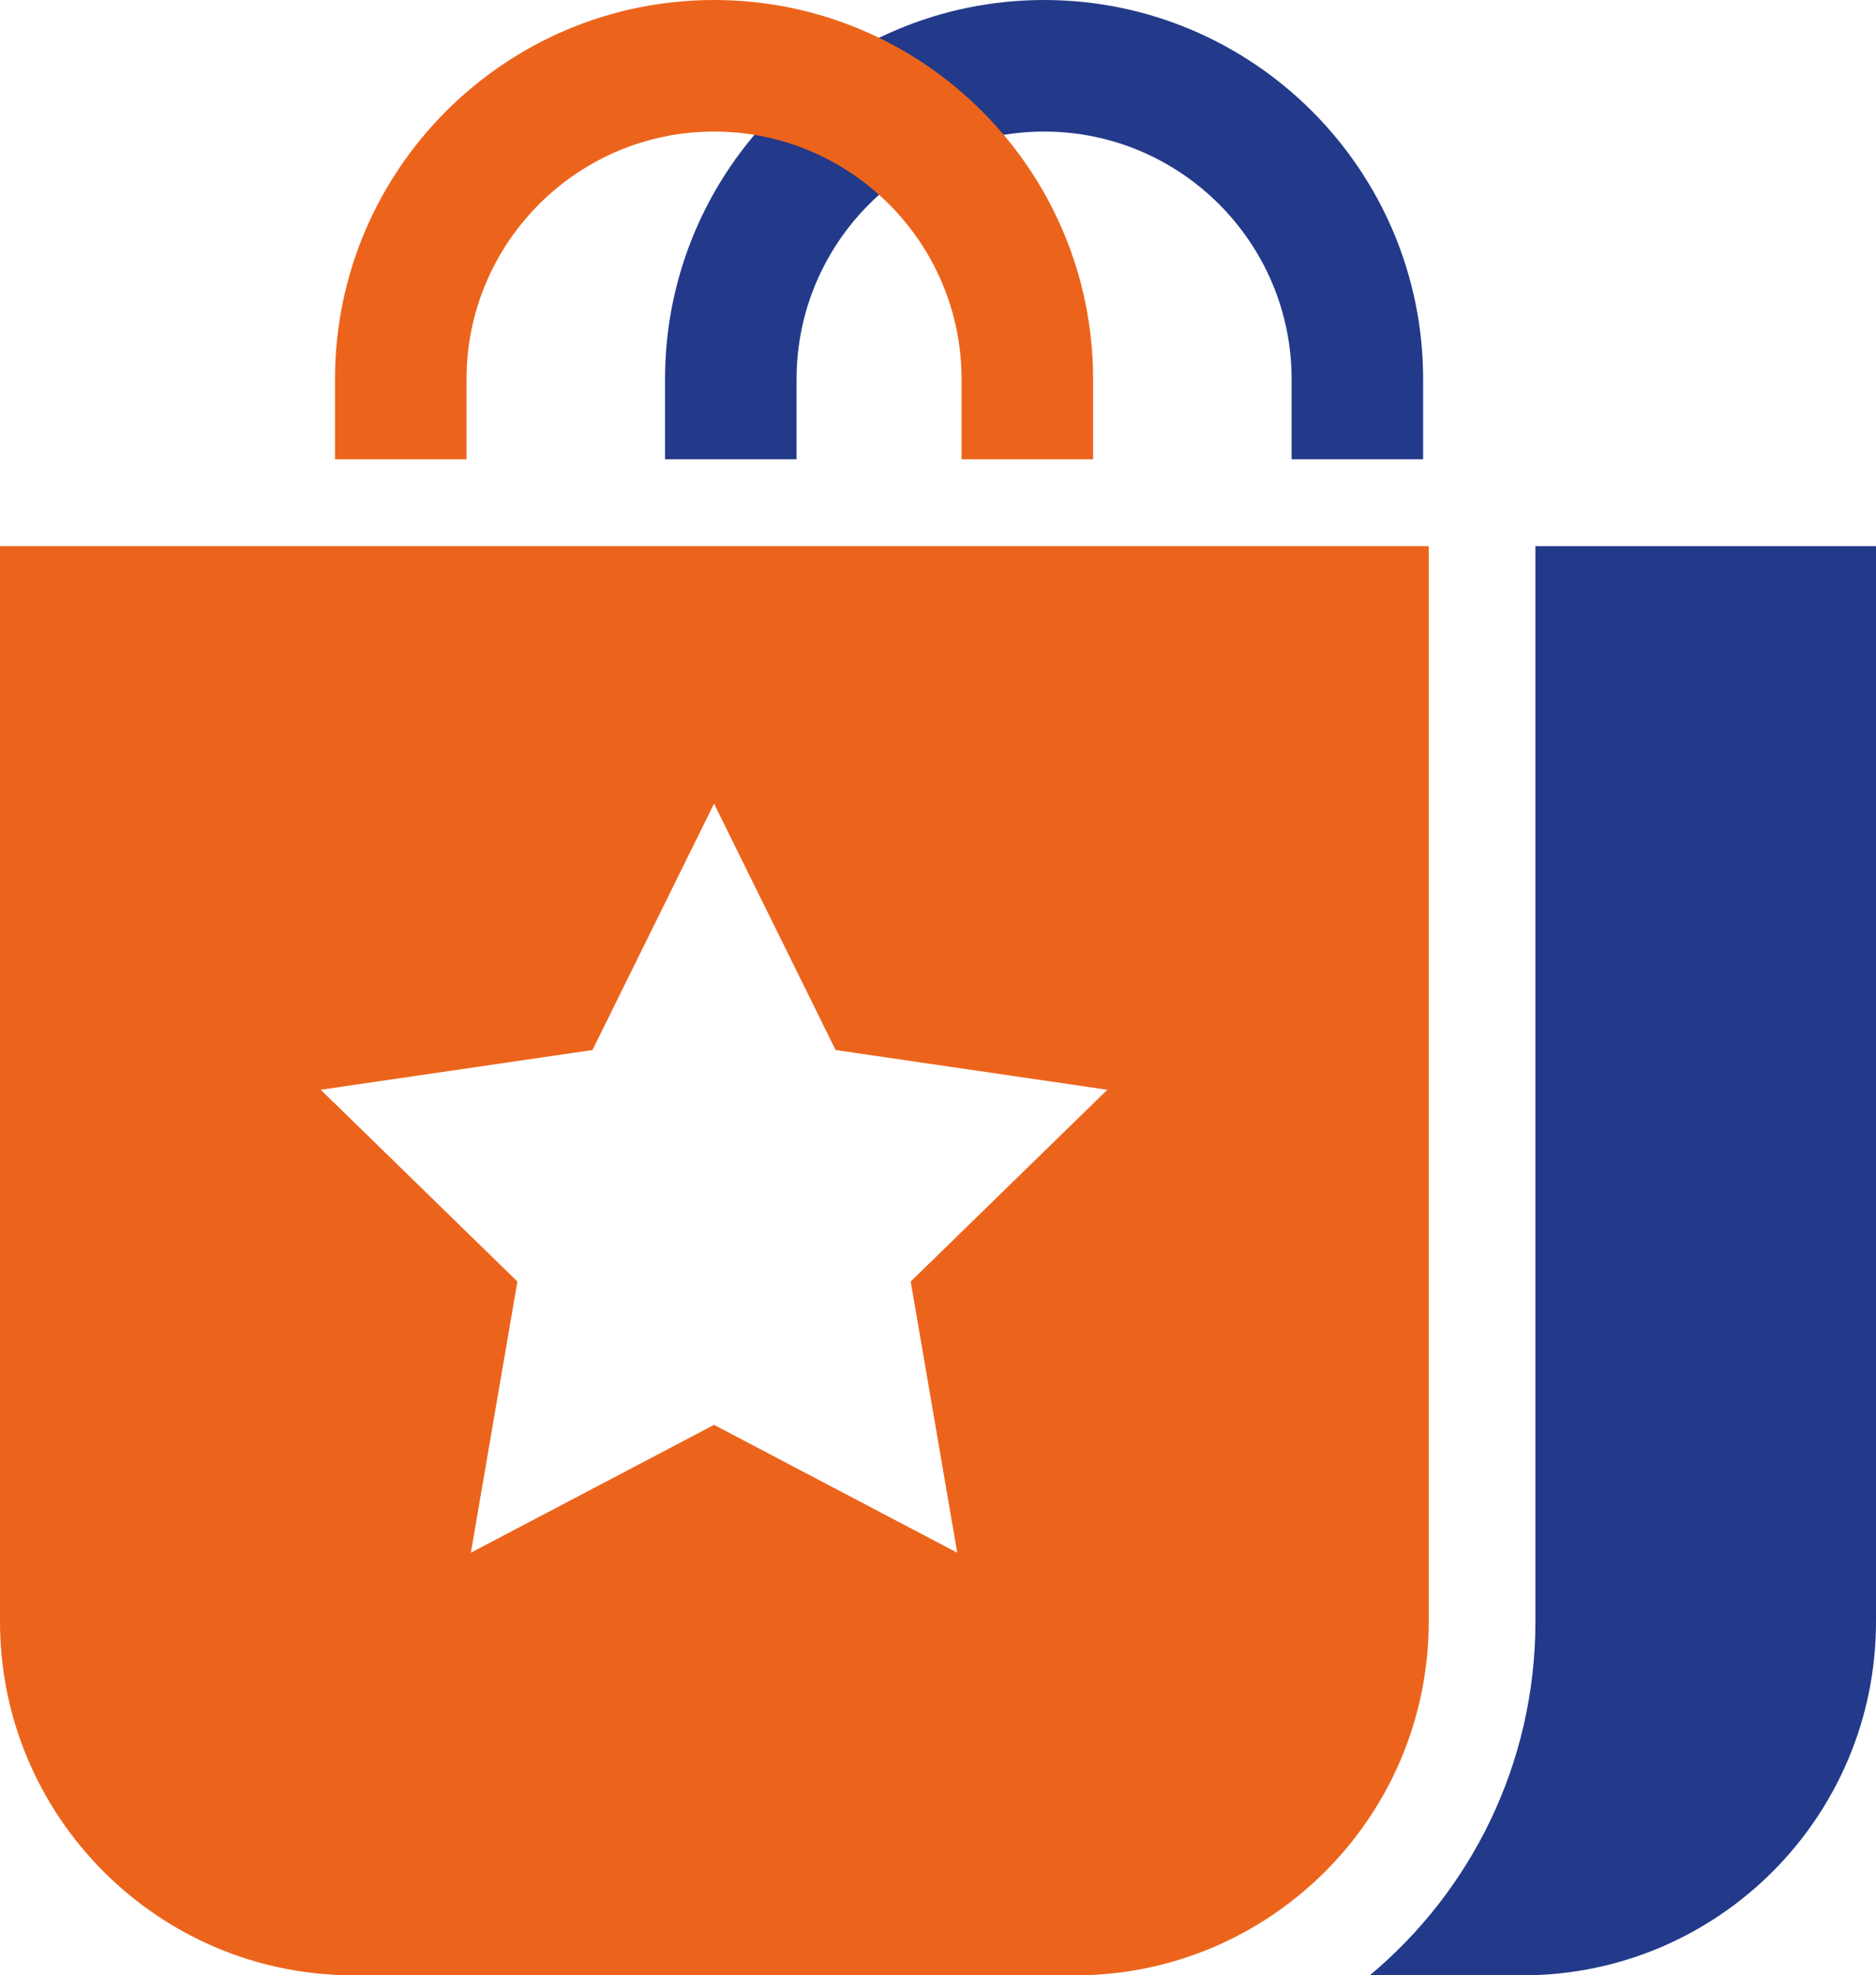 <?xml version="1.0" encoding="utf-8"?>
<!-- Generator: Adobe Illustrator 25.0.1, SVG Export Plug-In . SVG Version: 6.00 Build 0)  -->
<svg version="1.1" id="Layer_1" xmlns="http://www.w3.org/2000/svg" xmlns:xlink="http://www.w3.org/1999/xlink" x="0px" y="0px"
	 viewBox="0 0 302.4 318.3" style="enable-background:new 0 0 302.4 318.3;" xml:space="preserve">
<style type="text/css">
	.st0{fill:#223A89;}
	.st1{fill:#EC641C;}
</style>
<g>
	<path class="st0" d="M302.4,88v173.3c0,31.5-25.5,57-57,57h-24.6c16.3-13.6,26.7-34.1,26.7-57V88H302.4z"/>
	<path class="st1" d="M0,88v173.3c0,31.4,25.5,57,57,57h116.3c31.4,0,57-25.5,57-57V88H0z M146.8,206.5l7.5,43.7l-39.2-20.6
		l-39.2,20.6l7.5-43.7l-31.7-30.9l43.8-6.4l19.6-39.7l19.6,39.7l43.8,6.4L146.8,206.5z"/>
	<g>
		<path class="st0" d="M229.4,74h-21.2V61.1c0-22-17.9-39.9-39.9-39.9c-22,0-39.9,17.9-39.9,39.9V74h-21.2V61.1
			c0-33.7,27.4-61.1,61.1-61.1c33.7,0,61.1,27.4,61.1,61.1V74z"/>
	</g>
	<g>
		<g>
			<path class="st1" d="M176.3,74H155V61.1c0-22-17.9-39.9-39.9-39.9c-22,0-39.9,17.9-39.9,39.9V74H54V61.1C54,27.4,81.4,0,115.1,0
				c33.7,0,61.1,27.4,61.1,61.1V74z"/>
		</g>
	</g>
</g>
</svg>

